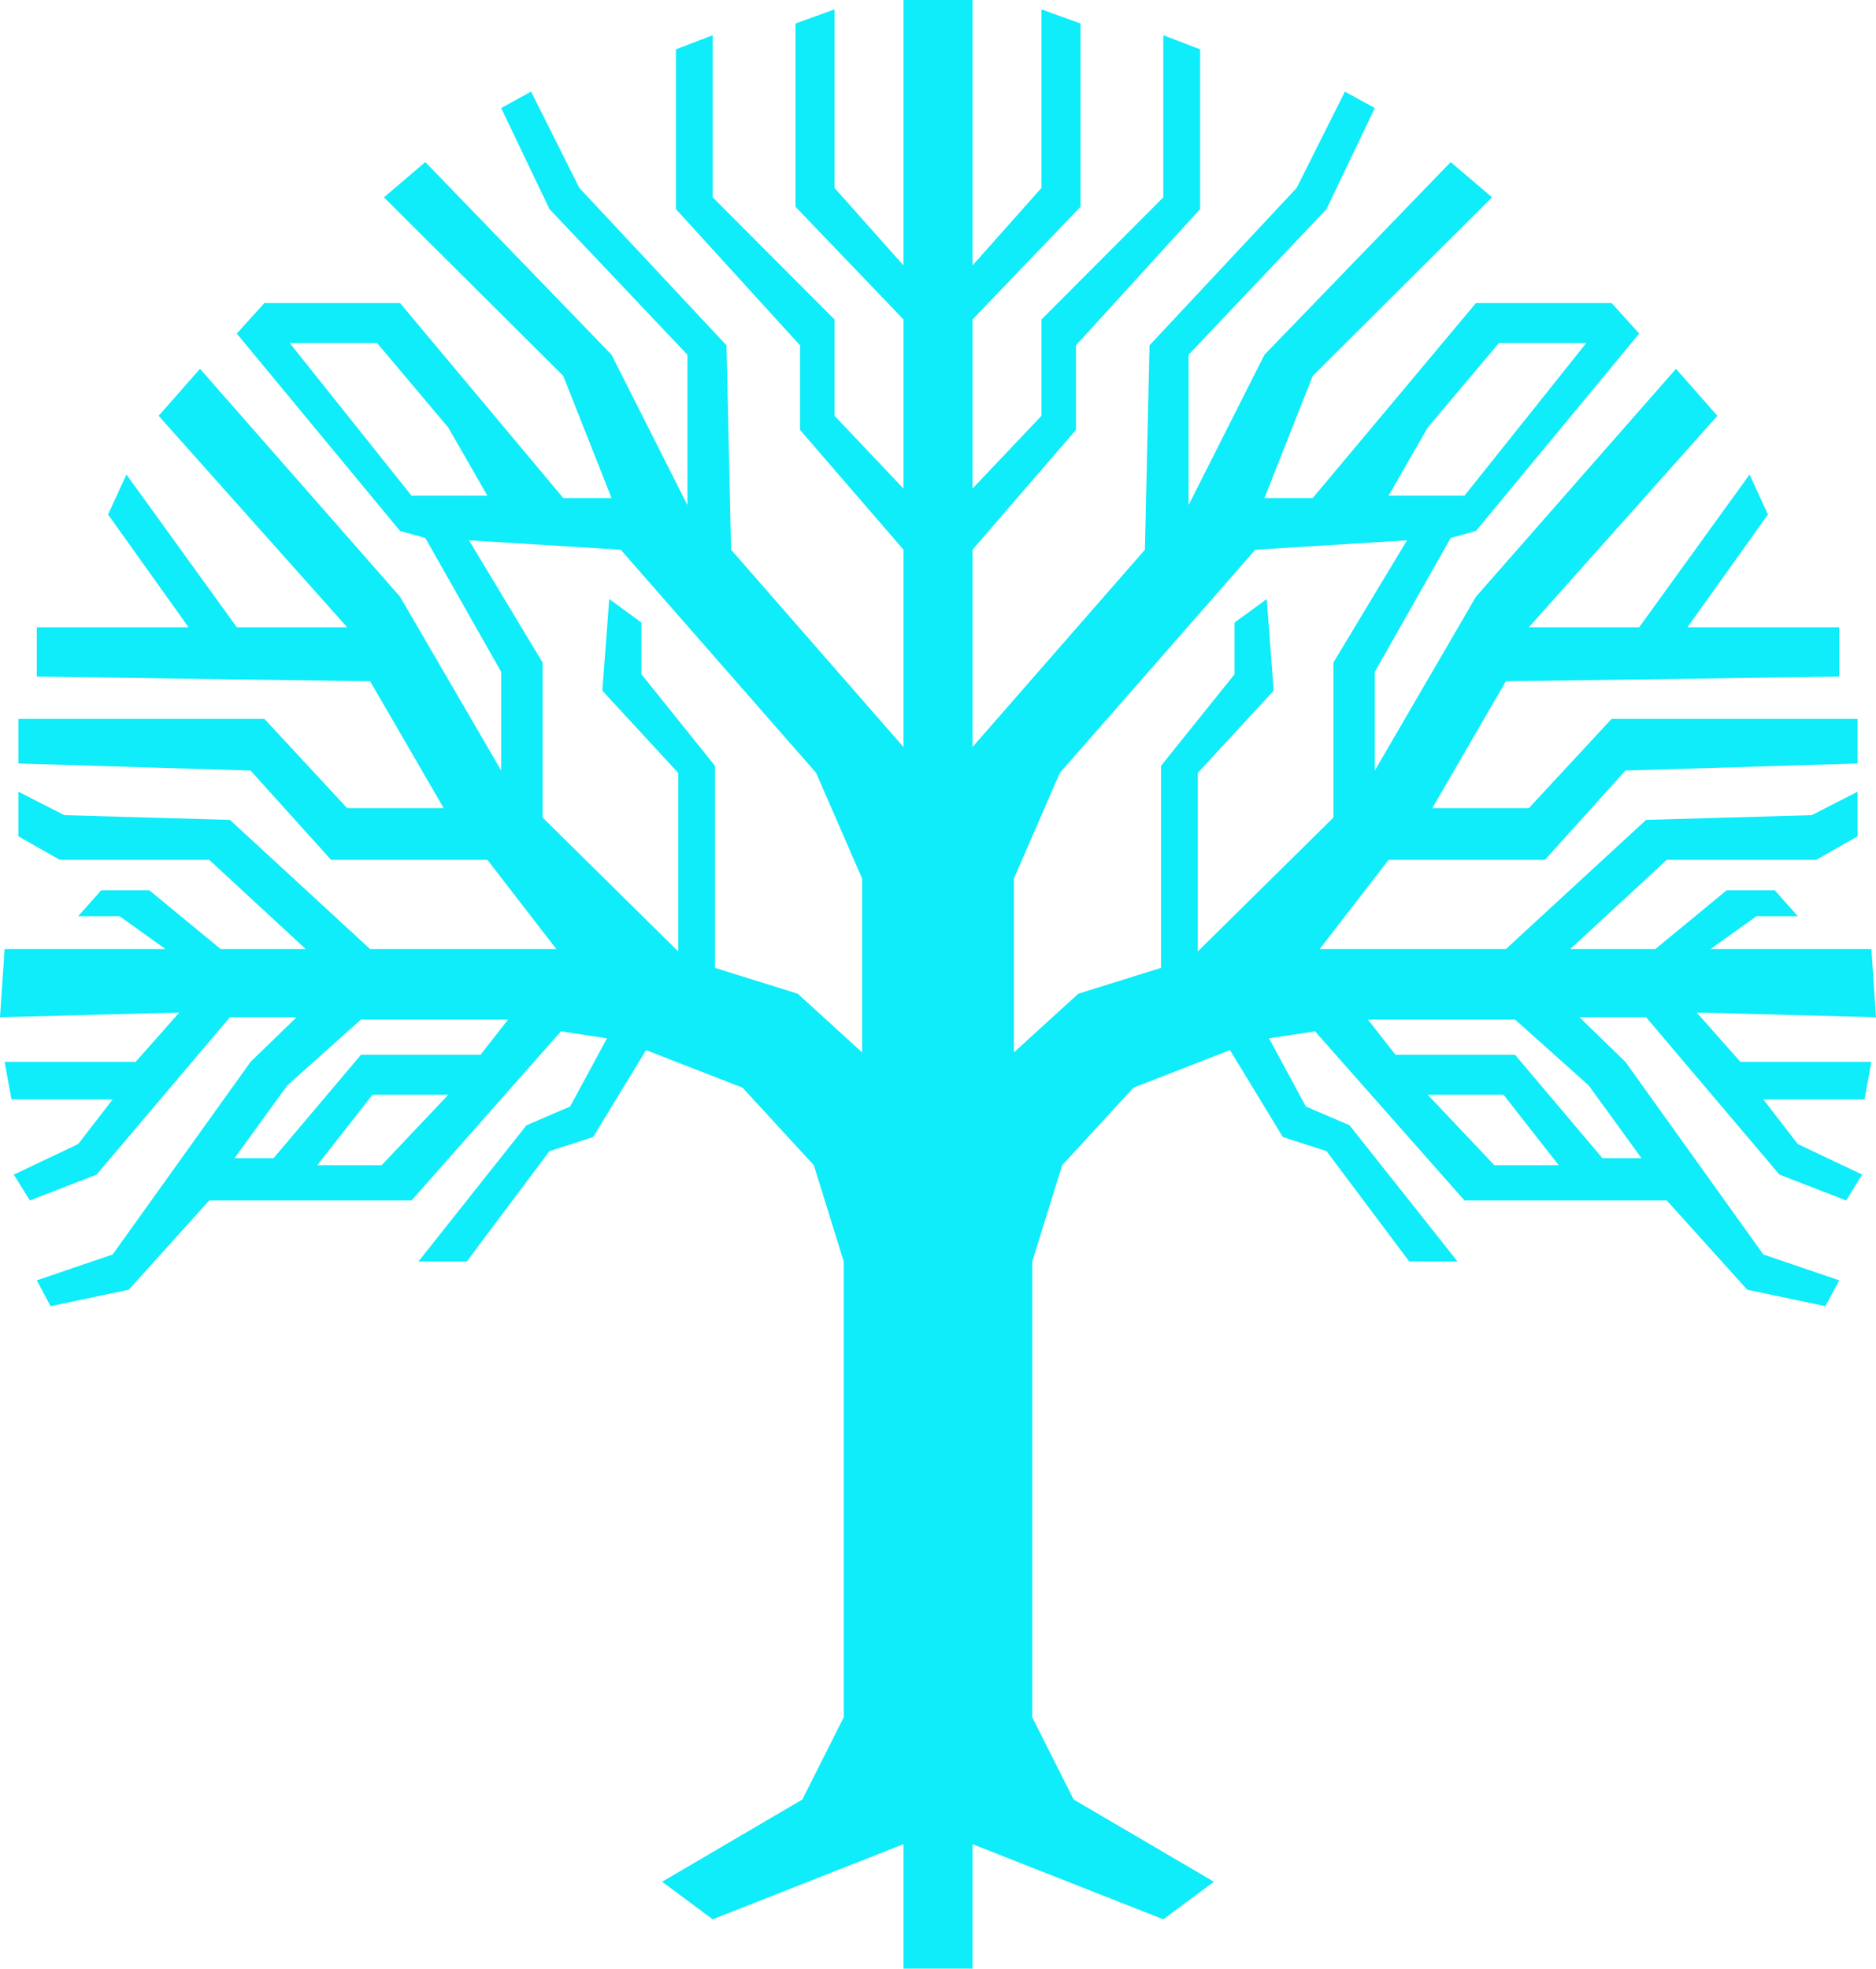 <svg width="408" height="428" viewBox="0 0 408 428" fill="none" xmlns="http://www.w3.org/2000/svg">
<path fill-rule="evenodd" clip-rule="evenodd" d="M144 409.103L174.5 391.227L183.5 373.351V274.267L177 253.327L161.5 236.473L140.5 228.301L129 247.198L119.5 250.263L101.5 274.267H91L114.5 244.644L124 240.558L132 225.747L122 224.215L89.5 260.988H45.5L28 280.396L11 283.971L8 278.353L24.5 272.735L54.5 230.854L64.5 221.15H50L21 255.37L6.5 260.988L3 255.37L17 248.73L24.5 239.026H2.5L1 230.854H29.5L39 220.129L0 221.15L1 206.339H36L26 199.189H17L22 193.57H32.5L48 206.339H66.5L45.5 186.931H13L4 181.823V172.119L14 177.227L50 178.248L80.5 206.339H121L106 186.931H72L54.5 167.523L4 165.99V156.286H57.5L75.5 175.695H96.5L80.5 148.115L8 147.093V136.368H41L23.5 111.852L27.5 103.169L51.5 136.368H75.5L34.5 90.401L43.5 80.186L87 129.728L109 167.523V146.072L92.5 116.959L87 115.427L51.5 72.525L57.5 65.885H87L122.5 108.277H133L122.5 81.718L83.5 42.902L92.5 35.241L133 77.122L149.5 109.809V77.122L119.5 45.456L109 23.494L115.5 19.919L126 40.859L158 75.079L159 119.513L196.5 162.415V119.513L174 93.465V75.079L147 45.456V10.726L155 7.661V42.902L181.5 69.461V90.401L196.5 106.234V69.461L173 44.945V5.107L181.5 2.043V40.859L196.5 57.714V0H211.5V57.714L226.5 40.859V2.043L235 5.107V44.945L211.5 69.461V106.234L226.5 90.401V69.461L253 42.902V7.661L261 10.726V45.456L234 75.079V93.465L211.5 119.513V162.415L249 119.513L250 75.079L282 40.859L292.5 19.919L299 23.494L288.5 45.456L258.5 77.122V109.809L275 77.122L315.5 35.241L324.5 42.902L285.5 81.718L275 108.277H285.5L321 65.885H350.5L356.5 72.525L321 115.427L315.5 116.959L299 146.072V167.523L321 129.728L364.5 80.186L373.5 90.401L332.5 136.368H356.5L380.5 103.169L384.5 111.852L367 136.368H400V147.093L327.5 148.115L311.5 175.695H332.5L350.5 156.286H404V165.99L353.5 167.523L336 186.931H302L287 206.339H327.5L358 178.248L394 177.227L404 172.119V181.823L395 186.931H362.5L341.5 206.339H360L375.5 193.57H386L391 199.189H382L372 206.339H407L408 221.15L369 220.129L378.5 230.854H407L405.5 239.026H383.5L391 248.73L405 255.37L401.5 260.988L387 255.37L358 221.15H343.5L353.5 230.854L383.5 272.735L400 278.353L397 283.971L380 280.396L362.5 260.988H318.5L286 224.215L276 225.747L284 240.558L293.5 244.644L317 274.267H306.5L288.5 250.263L279 247.198L267.5 228.301L246.5 236.473L231 253.327L224.5 274.267V373.351L233.5 391.227L264 409.103L253 417.274L211.5 400.931V428H196.5V400.931L155 417.274L144 409.103ZM69 253.327L81 238.005H97.5L83 253.327H69ZM62.5 235.962L51 251.795H59.5L78.5 229.322H104.5L110.5 221.661H78.5L62.5 235.962ZM187.5 228.811V191.017L177.5 168.033L135 119.513L102 117.47L118 144.029V177.737L147.5 206.85V168.033L131 150.158L132.5 130.239L139.5 135.346V146.582L155.5 166.501V210.425L173.5 216.043L187.5 228.811ZM82 74.568H63L89.5 107.766H106L97.5 92.955L82 74.568ZM339 253.327L327 238.005H310.5L325 253.327H339ZM345.5 235.962L357 251.795H348.5L329.5 229.322H303.5L297.5 221.661H329.5L345.5 235.962ZM220.5 228.811V191.017L230.5 168.033L273 119.513L306 117.47L290 144.029V177.737L260.5 206.85V168.033L277 150.158L275.5 130.239L268.5 135.346V146.582L252.5 166.501V210.425L234.5 216.043L220.5 228.811ZM326 74.568H345L318.5 107.766H302L310.5 92.955L326 74.568Z" fill="#0FECFA"/>
</svg>
